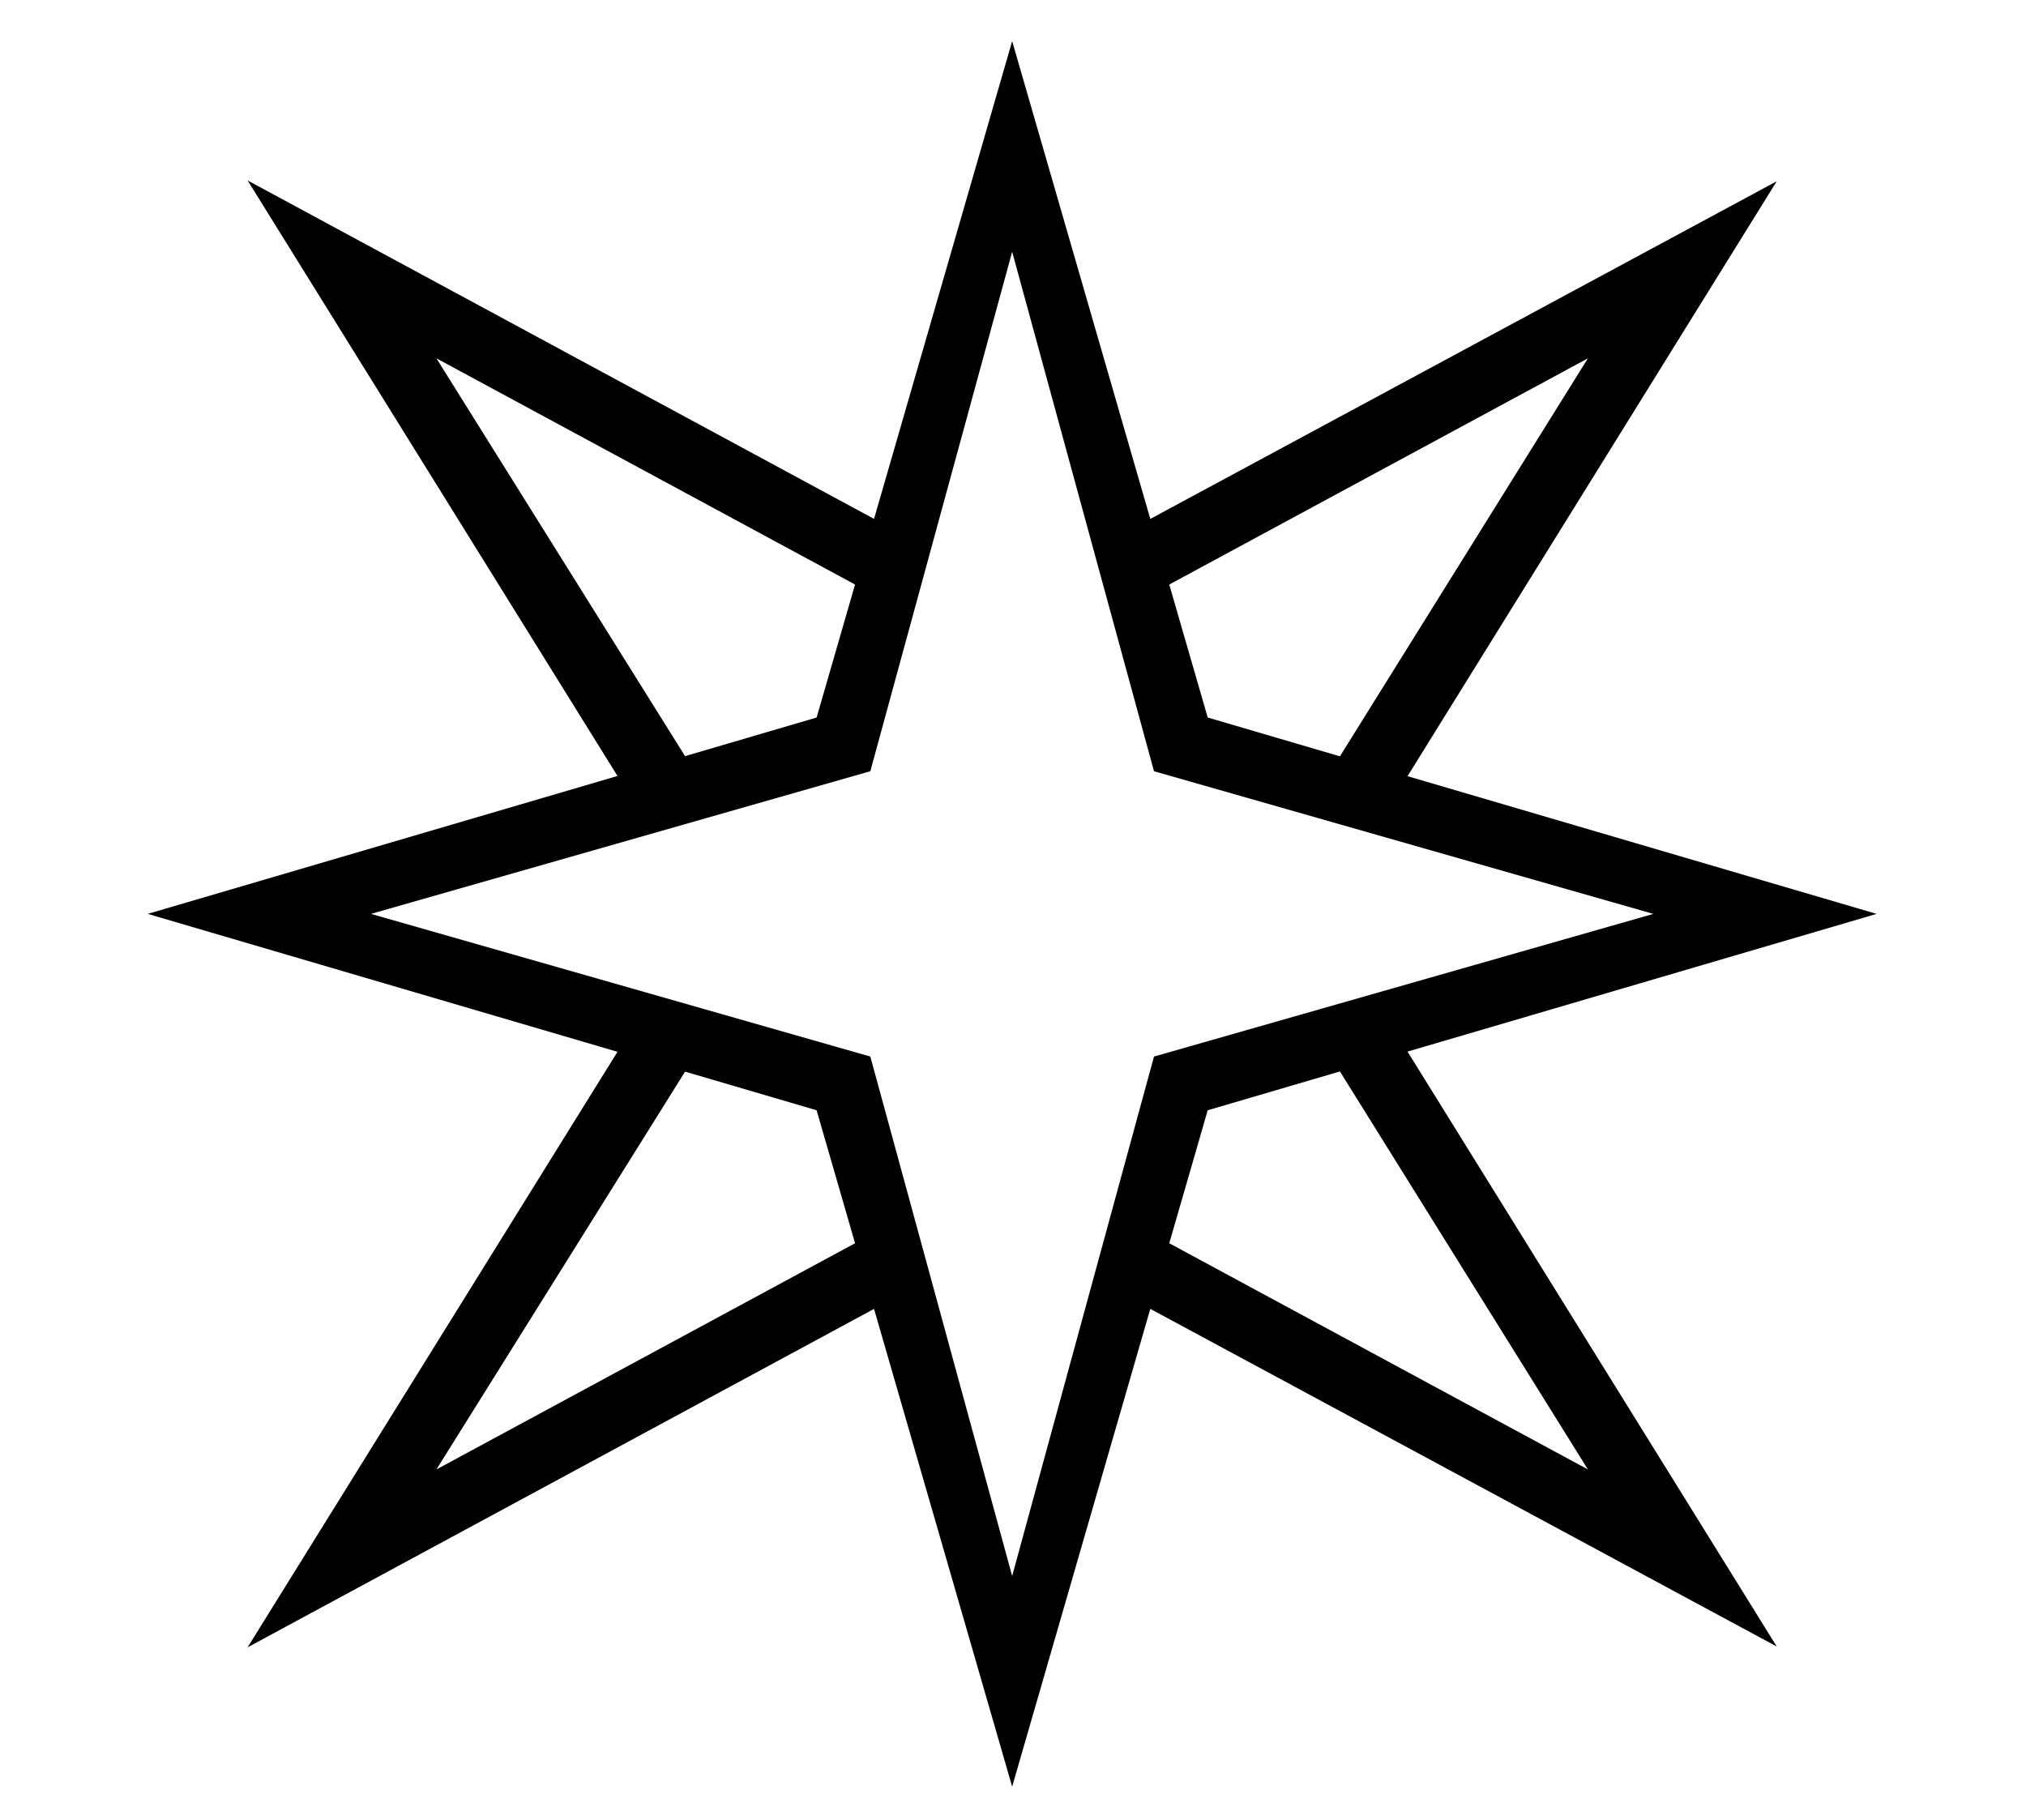 <?xml version="1.0" standalone="no"?>
<!DOCTYPE svg PUBLIC "-//W3C//DTD SVG 1.1//EN" "http://www.w3.org/Graphics/SVG/1.1/DTD/svg11.dtd">
<svg xmlns="http://www.w3.org/2000/svg" xmlns:xlink="http://www.w3.org/1999/xlink" version="1.1"
   viewBox="94 -151 2414 2169">
   <path fill="currentColor"
      d="M1300 1978l-233 -806l-797 -234l797 -234l233 -806l233 806l797 234l-797 234zM389 1812l472 -760l68 44l-315 504l533 -288l36 71zM861 824l-472 -760l794 429l-36 71l-533 -288l315 504zM1300 1727l169 -619l595 -170l-595 -170l-169 -619l-169 619l-595 170l595 170z
M2211 1811l-794 -428l36 -71l533 288l-314 -504l68 -44zM1740 824l-68 -44l314 -504l-533 288l-36 -71l794 -428z" />
</svg>